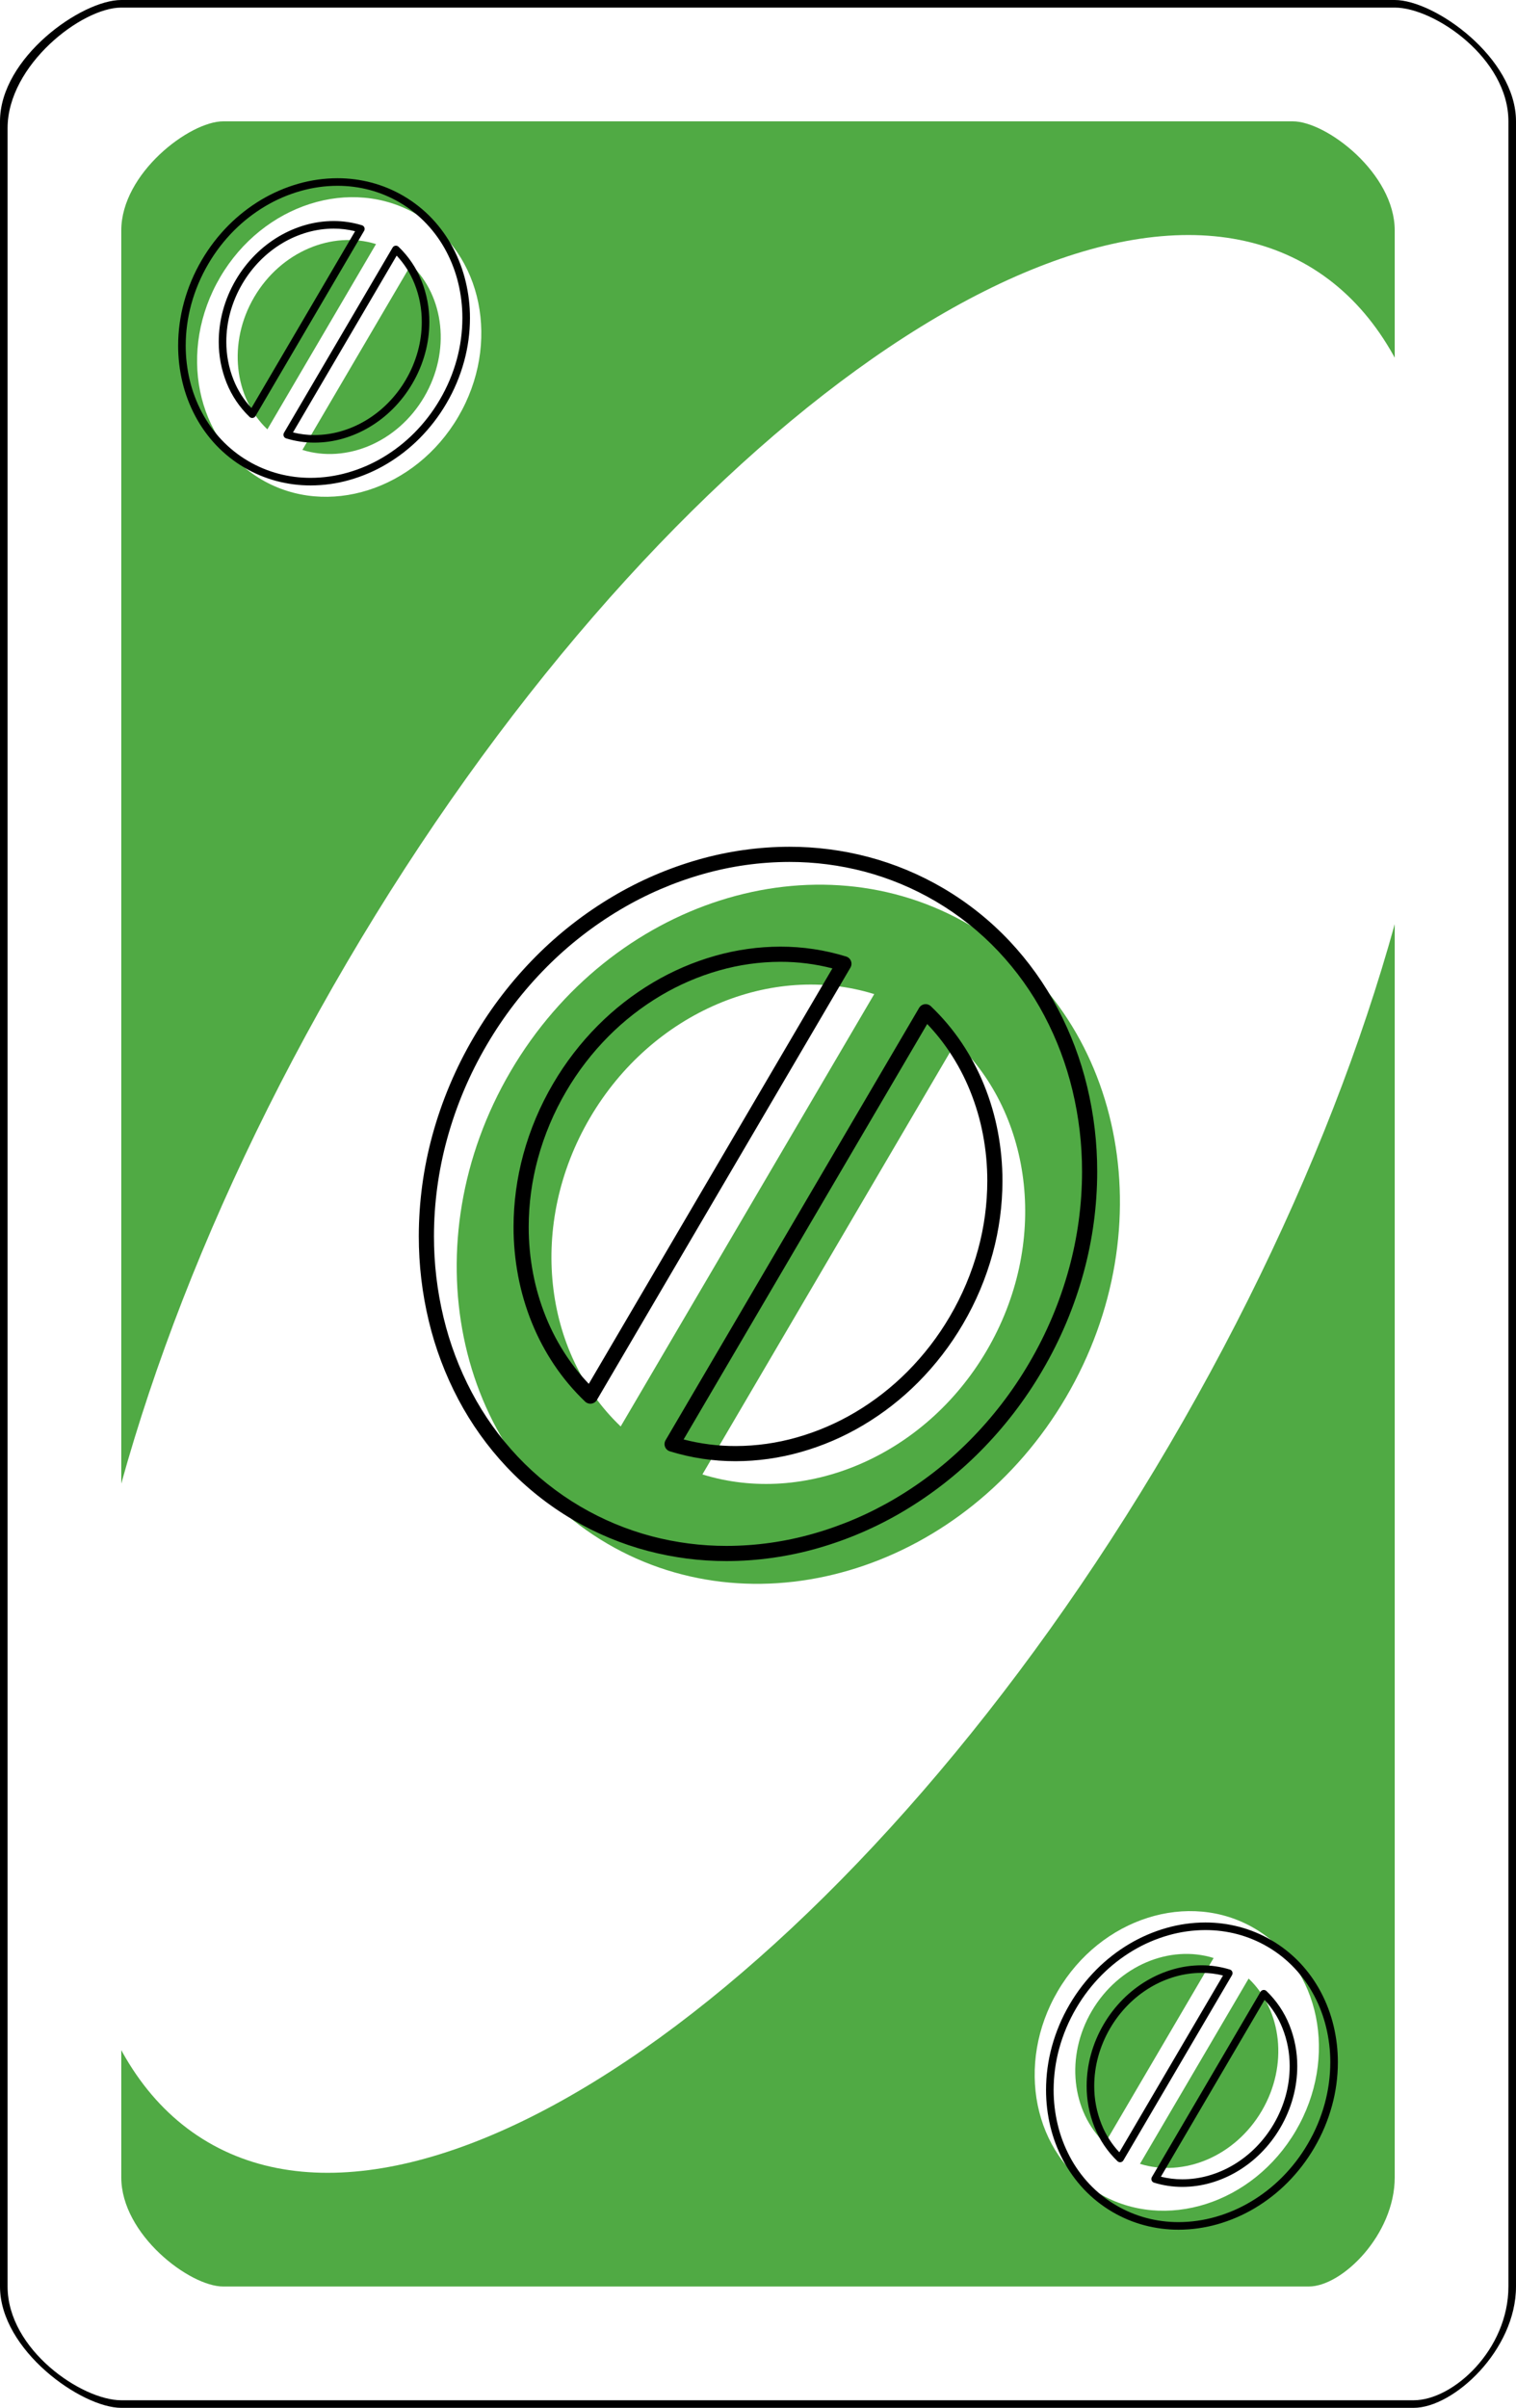 <?xml version="1.0" encoding="UTF-8" standalone="no"?><!-- Generator: Gravit.io --><svg xmlns="http://www.w3.org/2000/svg" xmlns:xlink="http://www.w3.org/1999/xlink" style="isolation:isolate" viewBox="0 0 800 1270" width="800pt" height="1270pt"><defs><clipPath id="_clipPath_CgoUjRL7SYSyJR2R51ijeG2enr9eeTvp"><rect width="800" height="1270"/></clipPath></defs><g clip-path="url(#_clipPath_CgoUjRL7SYSyJR2R51ijeG2enr9eeTvp)"><path d=" M 800 64 C 800 30.523 757.12 0 736 0 L 64 0 C 42.912 0 0 30.523 0 64 L 0 1206 C 0 1239.477 42.912 1270 64 1270 L 746 1270 C 767.12 1270 800 1239.477 800 1206 L 800 64 Z " fill-rule="evenodd" fill="rgb(0,0,0)"/><path d=" M 796 64 C 796 30.734 756.908 4 736 4 L 64 4 C 43.123 4 4 34.331 4 67.597 L 4 1206 C 4 1239.266 43.123 1266 64 1266 L 746 1266 C 766.908 1266 796 1239.266 796 1206 L 796 64 Z " fill-rule="evenodd" fill="rgb(255,255,255)"/><path d=" M 736 121.55 C 736 91.446 699.98 64 682.24 64 L 117.76 64 C 100.046 64 64 91.446 64 121.55 L 64 1148.45 C 64 1178.554 100.046 1206 117.76 1206 L 690.64 1206 C 708.38 1206 736 1178.554 736 1148.45 L 736 121.55 Z " fill-rule="evenodd" fill="rgb(80,170,68)" fill-opacity="0.996"/><path d=" M 183.054 507.699 C 343.308 234.596 570.623 69.913 690.359 140.172 C 810.095 210.432 777.199 489.198 616.946 762.301 C 456.692 1035.404 229.377 1200.087 109.641 1129.828 C -10.095 1059.568 22.801 780.802 183.054 507.699 Z " fill="rgb(255,255,255)"/><g><defs><filter id="U4rPobJt5J6EORxPIwThhmRUWIDo2n3y" x="-200%" y="-200%" width="400%" height="400%" filterUnits="objectBoundingBox" color-interpolation-filters="sRGB"><feGaussianBlur xmlns="http://www.w3.org/2000/svg" in="SourceGraphic" stdDeviation="0"/><feOffset xmlns="http://www.w3.org/2000/svg" dx="-8" dy="-8" result="pf_100_offsetBlur"/><feFlood xmlns="http://www.w3.org/2000/svg" flood-color="#000000" flood-opacity="1"/><feComposite xmlns="http://www.w3.org/2000/svg" in2="pf_100_offsetBlur" operator="in" result="pf_100_dropShadow"/><feBlend xmlns="http://www.w3.org/2000/svg" in="SourceGraphic" in2="pf_100_dropShadow" mode="normal"/></filter></defs><g filter="url(#U4rPobJt5J6EORxPIwThhmRUWIDo2n3y)"><path d=" M 609.572 1149.307 C 632.687 1156.488 659.758 1145.368 673.857 1121.337 L 673.857 1121.337 C 687.956 1097.307 684.455 1068.251 666.91 1051.576 L 609.572 1149.307 Z  M 591.09 1138.463 C 573.545 1121.789 570.044 1092.733 584.143 1068.702 C 598.242 1044.672 625.313 1033.552 648.428 1040.733 L 591.09 1138.463 Z  M 691.8 1131.864 C 669.166 1170.443 622.651 1185.254 587.991 1164.919 C 553.33 1144.584 543.566 1096.754 566.2 1058.175 C 588.834 1019.597 635.349 1004.786 670.009 1025.121 C 704.67 1045.456 714.434 1093.286 691.8 1131.864 L 691.8 1131.864 Z " fill-rule="evenodd" fill="rgb(255,255,255)"/></g><path d=" M 668.29 1050.13 C 673.57 1055.19 677.71 1061.31 680.43 1068.1 C 683.19 1075.01 684.6 1082.39 684.57 1089.83 C 684.56 1095.39 683.82 1100.92 682.35 1106.29 C 680.82 1111.92 678.54 1117.32 675.58 1122.35 C 672.77 1127.16 669.35 1131.59 665.43 1135.54 C 661.68 1139.31 657.46 1142.6 652.89 1145.31 C 648.47 1147.93 643.73 1149.97 638.79 1151.38 C 633.96 1152.75 628.96 1153.45 623.94 1153.46 C 618.87 1153.47 613.83 1152.71 608.98 1151.22 C 608.4 1151.04 607.93 1150.6 607.71 1150.03 C 607.49 1149.46 607.54 1148.82 607.85 1148.29 L 665.19 1050.56 C 665.49 1050.04 666.03 1049.68 666.63 1049.6 C 667.24 1049.51 667.85 1049.71 668.29 1050.13 Z  M 667.32 1054.83 C 671.34 1059.12 674.53 1064.13 676.71 1069.59 C 679.29 1076.02 680.6 1082.89 680.57 1089.82 C 680.57 1095.03 679.87 1100.21 678.5 1105.24 C 677.05 1110.53 674.91 1115.6 672.13 1120.33 C 669.49 1124.84 666.28 1129.01 662.59 1132.72 C 659.08 1136.25 655.13 1139.33 650.85 1141.87 C 646.73 1144.32 642.31 1146.22 637.7 1147.53 C 633.22 1148.8 628.59 1149.45 623.94 1149.46 C 620.12 1149.47 616.31 1149 612.61 1148.08 L 667.32 1054.83 Z  M 589.71 1139.91 C 584.43 1134.85 580.29 1128.73 577.57 1121.94 C 574.81 1115.03 573.4 1107.65 573.43 1100.21 C 573.44 1094.65 574.18 1089.12 575.65 1083.75 C 577.18 1078.12 579.46 1072.72 582.42 1067.69 C 585.23 1062.88 588.65 1058.45 592.57 1054.5 C 596.32 1050.73 600.54 1047.44 605.11 1044.73 C 609.53 1042.11 614.27 1040.07 619.21 1038.66 C 624.04 1037.29 629.04 1036.59 634.06 1036.58 C 639.13 1036.57 644.17 1037.33 649.02 1038.82 C 649.6 1039 650.07 1039.44 650.29 1040.01 C 650.51 1040.58 650.46 1041.22 650.15 1041.74 L 592.81 1139.48 C 592.51 1140 591.97 1140.36 591.37 1140.44 C 590.76 1140.53 590.15 1140.33 589.71 1139.91 Z  M 590.68 1135.21 C 586.66 1130.92 583.47 1125.91 581.29 1120.45 C 578.71 1114.02 577.4 1107.15 577.43 1100.22 C 577.43 1095.01 578.13 1089.83 579.5 1084.8 C 580.95 1079.51 583.09 1074.44 585.87 1069.71 C 588.51 1065.2 591.72 1061.03 595.41 1057.32 C 598.92 1053.79 602.87 1050.71 607.15 1048.17 C 611.27 1045.72 615.69 1043.82 620.3 1042.51 C 624.78 1041.24 629.41 1040.59 634.06 1040.58 C 637.88 1040.57 641.69 1041.04 645.39 1041.96 L 590.68 1135.21 Z  M 693.52 1132.88 C 689.62 1139.55 684.88 1145.7 679.43 1151.19 C 674.23 1156.42 668.38 1160.97 662.04 1164.74 C 655.91 1168.37 649.34 1171.2 642.49 1173.15 C 635.8 1175.05 628.88 1176.03 621.92 1176.04 C 615.87 1176.05 609.85 1175.27 604 1173.73 C 598.03 1172.15 592.3 1169.77 586.98 1166.64 C 581.42 1163.38 576.36 1159.35 571.93 1154.67 C 567.61 1150.07 563.92 1144.91 560.97 1139.33 C 558 1133.71 555.75 1127.75 554.27 1121.57 C 552.75 1115.25 551.99 1108.78 552 1102.29 C 552.01 1094.58 553.04 1086.9 555.08 1079.45 C 557.21 1071.64 560.37 1064.14 564.48 1057.16 C 568.38 1050.49 573.12 1044.34 578.57 1038.85 C 583.77 1033.62 589.62 1029.07 595.96 1025.3 C 602.09 1021.67 608.66 1018.84 615.51 1016.89 C 622.2 1014.99 629.12 1014.01 636.08 1014 C 642.13 1013.99 648.15 1014.77 654 1016.31 C 659.97 1017.89 665.7 1020.27 671.02 1023.4 C 676.58 1026.66 681.64 1030.69 686.07 1035.37 C 690.39 1039.97 694.08 1045.13 697.03 1050.71 C 700 1056.33 702.25 1062.29 703.73 1068.47 C 705.25 1074.78 706.01 1081.26 706 1087.75 C 705.99 1095.46 704.96 1103.14 702.92 1110.59 C 700.79 1118.4 697.63 1125.9 693.52 1132.88 Z  M 690.07 1130.85 C 686.34 1137.24 681.81 1143.12 676.59 1148.37 C 671.63 1153.36 666.05 1157.7 659.99 1161.3 C 654.17 1164.76 647.91 1167.45 641.39 1169.3 C 635.06 1171.1 628.5 1172.03 621.91 1172.04 C 616.21 1172.05 610.53 1171.32 605.02 1169.87 C 599.4 1168.38 594.01 1166.13 589 1163.19 C 583.77 1160.13 579.01 1156.33 574.85 1151.92 C 570.77 1147.59 567.29 1142.72 564.51 1137.46 C 561.7 1132.14 559.56 1126.49 558.16 1120.63 C 556.72 1114.63 555.99 1108.47 556 1102.3 C 556.01 1094.94 557 1087.61 558.93 1080.51 C 560.97 1073.03 564 1065.86 567.93 1059.19 C 571.66 1052.8 576.19 1046.92 581.41 1041.67 C 586.37 1036.68 591.95 1032.34 598.01 1028.74 C 603.83 1025.28 610.09 1022.59 616.61 1020.74 C 622.94 1018.94 629.5 1018.01 636.09 1018 C 641.79 1017.99 647.47 1018.72 652.98 1020.17 C 658.6 1021.66 663.99 1023.91 669 1026.85 C 674.23 1029.91 678.99 1033.71 683.15 1038.12 C 687.23 1042.45 690.71 1047.32 693.49 1052.58 C 696.3 1057.9 698.44 1063.55 699.84 1069.41 C 701.28 1075.41 702.01 1081.57 702 1087.74 C 701.99 1095.1 701 1102.43 699.07 1109.53 C 697.03 1117.01 694 1124.18 690.07 1130.85 Z " fill-rule="evenodd" fill="rgb(0,0,0)"/></g><g><defs><filter id="BR2jwZR1tjOfqDzruEgNNw2owYTkDRBp" x="-200%" y="-200%" width="400%" height="400%" filterUnits="objectBoundingBox" color-interpolation-filters="sRGB"><feGaussianBlur xmlns="http://www.w3.org/2000/svg" in="SourceGraphic" stdDeviation="0"/><feOffset xmlns="http://www.w3.org/2000/svg" dx="8" dy="8" result="pf_100_offsetBlur"/><feFlood xmlns="http://www.w3.org/2000/svg" flood-color="#000000" flood-opacity="1"/><feComposite xmlns="http://www.w3.org/2000/svg" in2="pf_100_offsetBlur" operator="in" result="pf_100_dropShadow"/><feBlend xmlns="http://www.w3.org/2000/svg" in="SourceGraphic" in2="pf_100_dropShadow" mode="normal"/></filter></defs><g filter="url(#BR2jwZR1tjOfqDzruEgNNw2owYTkDRBp)"><path d=" M 190.428 120.733 C 167.313 113.552 140.242 124.672 126.143 148.702 L 126.143 148.702 C 112.044 172.733 115.545 201.789 133.09 218.463 L 190.428 120.733 Z  M 208.91 131.576 C 226.455 148.251 229.956 177.307 215.857 201.337 C 201.758 225.368 174.687 236.488 151.572 229.307 L 208.91 131.576 Z  M 108.2 138.175 C 130.834 99.597 177.349 84.786 212.009 105.121 C 246.67 125.456 256.434 173.286 233.8 211.864 C 211.166 250.443 164.651 265.254 129.991 244.919 C 95.33 224.584 85.566 176.754 108.2 138.175 L 108.2 138.175 Z " fill-rule="evenodd" fill="rgb(255,255,255)"/></g><path d=" M 131.71 219.91 C 126.43 214.85 122.29 208.73 119.57 201.94 C 116.81 195.03 115.4 187.65 115.43 180.21 C 115.44 174.65 116.18 169.12 117.65 163.75 C 119.18 158.12 121.46 152.72 124.42 147.69 C 127.23 142.88 130.65 138.45 134.57 134.5 C 138.32 130.73 142.54 127.44 147.11 124.73 C 151.53 122.11 156.27 120.07 161.21 118.66 C 166.04 117.29 171.04 116.59 176.06 116.58 C 181.13 116.57 186.17 117.33 191.02 118.82 C 191.6 119 192.07 119.44 192.29 120.01 C 192.51 120.58 192.46 121.22 192.15 121.74 L 134.81 219.48 C 134.51 220 133.97 220.36 133.37 220.44 C 132.76 220.53 132.15 220.33 131.71 219.91 Z  M 132.68 215.21 C 128.66 210.92 125.47 205.91 123.29 200.45 C 120.71 194.02 119.4 187.15 119.43 180.22 C 119.43 175.01 120.13 169.83 121.5 164.8 C 122.95 159.51 125.09 154.44 127.87 149.71 C 130.51 145.2 133.72 141.03 137.41 137.32 C 140.92 133.79 144.87 130.71 149.15 128.17 C 153.27 125.72 157.69 123.82 162.3 122.51 C 166.78 121.24 171.41 120.59 176.06 120.58 C 179.88 120.57 183.69 121.04 187.39 121.96 L 132.68 215.21 Z  M 210.29 130.13 C 215.57 135.19 219.71 141.31 222.43 148.1 C 225.19 155.01 226.6 162.39 226.57 169.83 C 226.56 175.39 225.82 180.92 224.35 186.29 C 222.82 191.92 220.54 197.32 217.58 202.35 C 214.77 207.16 211.35 211.59 207.43 215.54 C 203.68 219.31 199.46 222.6 194.89 225.31 C 190.47 227.93 185.73 229.97 180.79 231.38 C 175.96 232.75 170.96 233.45 165.94 233.46 C 160.87 233.47 155.83 232.71 150.98 231.22 C 150.4 231.04 149.93 230.6 149.71 230.03 C 149.49 229.46 149.54 228.82 149.85 228.29 L 207.19 130.56 C 207.49 130.04 208.03 129.68 208.63 129.6 C 209.24 129.51 209.85 129.71 210.29 130.13 Z  M 209.32 134.83 C 213.34 139.12 216.53 144.13 218.71 149.59 C 221.29 156.02 222.6 162.89 222.57 169.82 C 222.57 175.03 221.87 180.21 220.5 185.24 C 219.05 190.53 216.91 195.6 214.13 200.33 C 211.49 204.84 208.28 209.01 204.59 212.72 C 201.08 216.25 197.13 219.33 192.85 221.87 C 188.73 224.32 184.31 226.22 179.7 227.53 C 175.22 228.8 170.59 229.45 165.94 229.46 C 162.12 229.47 158.31 229 154.61 228.08 L 209.32 134.83 Z  M 106.48 137.16 C 110.38 130.49 115.12 124.34 120.57 118.85 C 125.77 113.62 131.62 109.07 137.96 105.3 C 144.09 101.67 150.66 98.84 157.51 96.89 C 164.2 94.99 171.12 94.01 178.08 94 C 184.13 93.99 190.15 94.77 196 96.31 C 201.97 97.89 207.7 100.27 213.02 103.4 C 218.58 106.66 223.64 110.69 228.07 115.37 C 232.39 119.97 236.08 125.13 239.03 130.71 C 242 136.33 244.25 142.29 245.73 148.47 C 247.25 154.78 248.01 161.26 248 167.75 C 247.99 175.46 246.96 183.14 244.92 190.59 C 242.79 198.4 239.63 205.9 235.52 212.88 C 231.62 219.55 226.88 225.7 221.43 231.19 C 216.23 236.42 210.38 240.97 204.04 244.74 C 197.91 248.37 191.34 251.2 184.49 253.15 C 177.8 255.05 170.88 256.03 163.92 256.04 C 157.87 256.05 151.85 255.27 146 253.73 C 140.03 252.15 134.3 249.77 128.98 246.64 C 123.42 243.38 118.36 239.35 113.93 234.67 C 109.61 230.07 105.92 224.91 102.97 219.33 C 100 213.71 97.75 207.75 96.27 201.57 C 94.75 195.25 93.99 188.78 94 182.29 C 94.01 174.58 95.04 166.9 97.08 159.45 C 99.21 151.64 102.37 144.14 106.48 137.16 Z  M 109.93 139.19 C 113.66 132.8 118.19 126.92 123.41 121.67 C 128.37 116.68 133.95 112.34 140.01 108.74 C 145.83 105.28 152.09 102.59 158.61 100.74 C 164.94 98.94 171.5 98.01 178.09 98 C 183.79 97.99 189.47 98.72 194.98 100.17 C 200.6 101.66 205.99 103.91 211 106.85 C 216.23 109.91 220.99 113.71 225.15 118.12 C 229.23 122.45 232.71 127.32 235.49 132.58 C 238.3 137.9 240.44 143.55 241.84 149.41 C 243.28 155.41 244.01 161.57 244 167.74 C 243.99 175.1 243 182.43 241.07 189.53 C 239.03 197.01 236 204.18 232.07 210.85 C 228.34 217.24 223.81 223.12 218.59 228.37 C 213.63 233.36 208.05 237.7 201.99 241.3 C 196.17 244.76 189.91 247.45 183.39 249.3 C 177.06 251.1 170.5 252.03 163.91 252.04 C 158.21 252.05 152.53 251.32 147.02 249.87 C 141.4 248.38 136.01 246.13 131 243.19 C 125.77 240.13 121.01 236.33 116.85 231.92 C 112.77 227.59 109.29 222.72 106.51 217.46 C 103.7 212.14 101.56 206.49 100.16 200.63 C 98.72 194.63 97.99 188.47 98 182.3 C 98.01 174.94 99 167.61 100.93 160.51 C 102.97 153.03 106 145.86 109.93 139.19 Z " fill-rule="evenodd" fill="rgb(0,0,0)"/></g><g><defs><filter id="OvOlqc16W3qkpFLvtqjQ1IP9pqRAPR3X" x="-200%" y="-200%" width="400%" height="400%" filterUnits="objectBoundingBox" color-interpolation-filters="sRGB"><feGaussianBlur xmlns="http://www.w3.org/2000/svg" in="SourceGraphic" stdDeviation="0"/><feOffset xmlns="http://www.w3.org/2000/svg" dx="16" dy="16" result="pf_100_offsetBlur"/><feFlood xmlns="http://www.w3.org/2000/svg" flood-color="#000000" flood-opacity="1"/><feComposite xmlns="http://www.w3.org/2000/svg" in2="pf_100_offsetBlur" operator="in" result="pf_100_dropShadow"/><feBlend xmlns="http://www.w3.org/2000/svg" in="SourceGraphic" in2="pf_100_dropShadow" mode="normal"/></filter></defs><g filter="url(#OvOlqc16W3qkpFLvtqjQ1IP9pqRAPR3X)"><path d=" M 445.332 508.33 C 391.397 491.575 328.23 517.522 295.334 573.593 L 295.334 573.593 C 262.437 629.664 270.604 697.461 311.543 736.368 L 445.332 508.33 Z  M 488.457 533.632 C 529.396 572.539 537.563 640.336 504.666 696.407 C 471.77 752.478 408.603 778.425 354.668 761.67 L 488.457 533.632 Z  M 253.467 549.03 C 306.279 459.014 414.815 424.454 495.689 471.903 C 576.562 519.351 599.345 630.954 546.533 720.97 C 493.721 810.986 385.185 845.546 304.311 798.098 C 223.438 750.649 200.655 639.046 253.467 549.03 L 253.467 549.03 Z " fill-rule="evenodd" fill="rgb(80,170,68)"/></g><path d=" M 448.78 510.35 L 314.99 738.39 C 314.38 739.44 313.31 740.16 312.1 740.33 C 310.89 740.5 309.67 740.11 308.78 739.27 C 302.65 733.43 297.18 726.94 292.46 719.91 C 287.76 712.9 283.79 705.41 280.63 697.58 C 277.43 689.66 275.02 681.45 273.43 673.06 C 271.81 664.51 270.99 655.82 271 647.12 C 271.02 634.2 272.75 621.34 276.15 608.88 C 279.72 595.8 285.01 583.25 291.88 571.57 C 298.42 560.4 306.35 550.1 315.48 540.92 C 324.19 532.16 333.98 524.53 344.6 518.23 C 354.86 512.14 365.86 507.4 377.34 504.15 C 388.55 500.96 400.14 499.32 411.8 499.3 C 423.57 499.28 435.27 501.04 446.51 504.51 C 447.68 504.87 448.62 505.74 449.06 506.88 C 449.5 508.02 449.4 509.3 448.78 510.35 Z  M 439.26 510.77 L 310.71 729.89 C 306.43 725.42 302.55 720.59 299.11 715.45 C 294.71 708.9 291 701.9 288.05 694.58 C 285.05 687.15 282.78 679.44 281.29 671.57 C 279.76 663.51 278.99 655.33 279 647.13 C 279.01 634.92 280.65 622.77 283.87 610.99 C 287.25 598.59 292.27 586.69 298.78 575.62 C 304.98 565.02 312.5 555.26 321.15 546.56 C 329.39 538.28 338.64 531.07 348.68 525.11 C 358.35 519.37 368.72 514.91 379.53 511.84 C 390.03 508.85 400.89 507.32 411.81 507.3 C 421.07 507.28 430.3 508.45 439.26 510.77 Z  M 491.22 530.73 C 497.35 536.57 502.82 543.06 507.54 550.09 C 512.24 557.1 516.21 564.59 519.37 572.42 C 522.57 580.34 524.98 588.55 526.57 596.94 C 528.19 605.49 529.01 614.18 529 622.88 C 528.98 635.8 527.25 648.66 523.85 661.12 C 520.28 674.2 514.99 686.75 508.12 698.43 C 501.58 709.6 493.65 719.9 484.52 729.08 C 475.81 737.84 466.02 745.47 455.4 751.77 C 445.14 757.86 434.14 762.6 422.66 765.85 C 411.45 769.04 399.86 770.68 388.2 770.7 C 376.43 770.72 364.73 768.96 353.49 765.49 C 352.32 765.13 351.38 764.26 350.94 763.12 C 350.5 761.98 350.6 760.7 351.22 759.65 L 485.01 531.61 C 485.62 530.56 486.69 529.84 487.9 529.67 C 489.11 529.5 490.33 529.89 491.22 530.73 Z  M 489.29 540.11 C 493.57 544.58 497.45 549.41 500.89 554.55 C 505.29 561.1 509 568.1 511.95 575.42 C 514.95 582.85 517.22 590.56 518.71 598.43 C 520.24 606.49 521.01 614.67 521 622.87 C 520.99 635.08 519.35 647.23 516.13 659.01 C 512.75 671.41 507.73 683.31 501.22 694.38 C 495.02 704.98 487.5 714.74 478.85 723.44 C 470.61 731.72 461.36 738.93 451.32 744.89 C 441.65 750.63 431.28 755.09 420.47 758.16 C 409.97 761.15 399.11 762.68 388.19 762.7 C 378.93 762.72 369.7 761.55 360.74 759.23 L 489.29 540.11 Z  M 250.02 547.01 C 259.1 531.48 270.12 517.17 282.81 504.41 C 294.91 492.24 308.5 481.66 323.26 472.9 C 337.5 464.44 352.78 457.87 368.71 453.34 C 384.26 448.92 400.35 446.65 416.52 446.62 C 430.58 446.6 444.58 448.4 458.17 451.98 C 472.04 455.65 485.34 461.19 497.71 468.45 C 510.62 476.03 522.39 485.39 532.67 496.28 C 542.72 506.96 551.29 518.95 558.15 531.92 C 565.05 544.98 570.28 558.85 573.72 573.21 C 577.25 587.89 579.02 602.93 579 618.03 C 578.98 635.97 576.57 653.84 571.85 671.15 C 566.89 689.32 559.53 706.76 549.98 722.99 C 540.9 738.52 529.88 752.83 517.19 765.59 C 505.09 777.76 491.5 788.34 476.74 797.1 C 462.5 805.56 447.22 812.13 431.29 816.66 C 415.74 821.08 399.65 823.35 383.48 823.38 C 369.42 823.4 355.42 821.6 341.83 818.02 C 327.96 814.35 314.66 808.81 302.29 801.55 C 289.38 793.97 277.61 784.61 267.33 773.72 C 257.28 763.04 248.71 751.05 241.85 738.08 C 234.95 725.02 229.72 711.15 226.28 696.79 C 222.75 682.11 220.98 667.07 221 651.97 C 221.02 634.03 223.43 616.16 228.15 598.85 C 233.11 580.68 240.47 563.24 250.02 547.01 Z  M 256.92 551.05 C 265.66 536.11 276.27 522.33 288.48 510.05 C 300.1 498.36 313.16 488.19 327.34 479.78 C 340.99 471.67 355.63 465.37 370.9 461.04 C 385.75 456.81 401.1 454.65 416.54 454.62 C 429.9 454.6 443.21 456.32 456.13 459.71 C 469.29 463.2 481.92 468.46 493.66 475.35 C 505.92 482.54 517.09 491.43 526.85 501.77 C 536.41 511.92 544.56 523.32 551.07 535.66 C 557.66 548.12 562.65 561.37 565.94 575.08 C 569.32 589.14 571.02 603.56 571 618.02 C 570.98 635.26 568.67 652.41 564.13 669.04 C 559.36 686.53 552.28 703.32 543.08 718.95 C 534.34 733.89 523.73 747.67 511.52 759.95 C 499.9 771.64 486.84 781.81 472.66 790.22 C 459.01 798.33 444.37 804.63 429.1 808.96 C 414.25 813.19 398.9 815.35 383.46 815.38 C 370.1 815.4 356.79 813.68 343.87 810.29 C 330.71 806.8 318.08 801.54 306.34 794.65 C 294.08 787.46 282.91 778.57 273.15 768.23 C 263.59 758.08 255.44 746.68 248.93 734.34 C 242.34 721.88 237.35 708.63 234.06 694.92 C 230.68 680.86 228.98 666.44 229 651.98 C 229.02 634.74 231.33 617.59 235.87 600.96 C 240.64 583.47 247.72 566.68 256.92 551.05 Z " fill-rule="evenodd" fill="rgb(0,0,0)"/></g></g></svg>